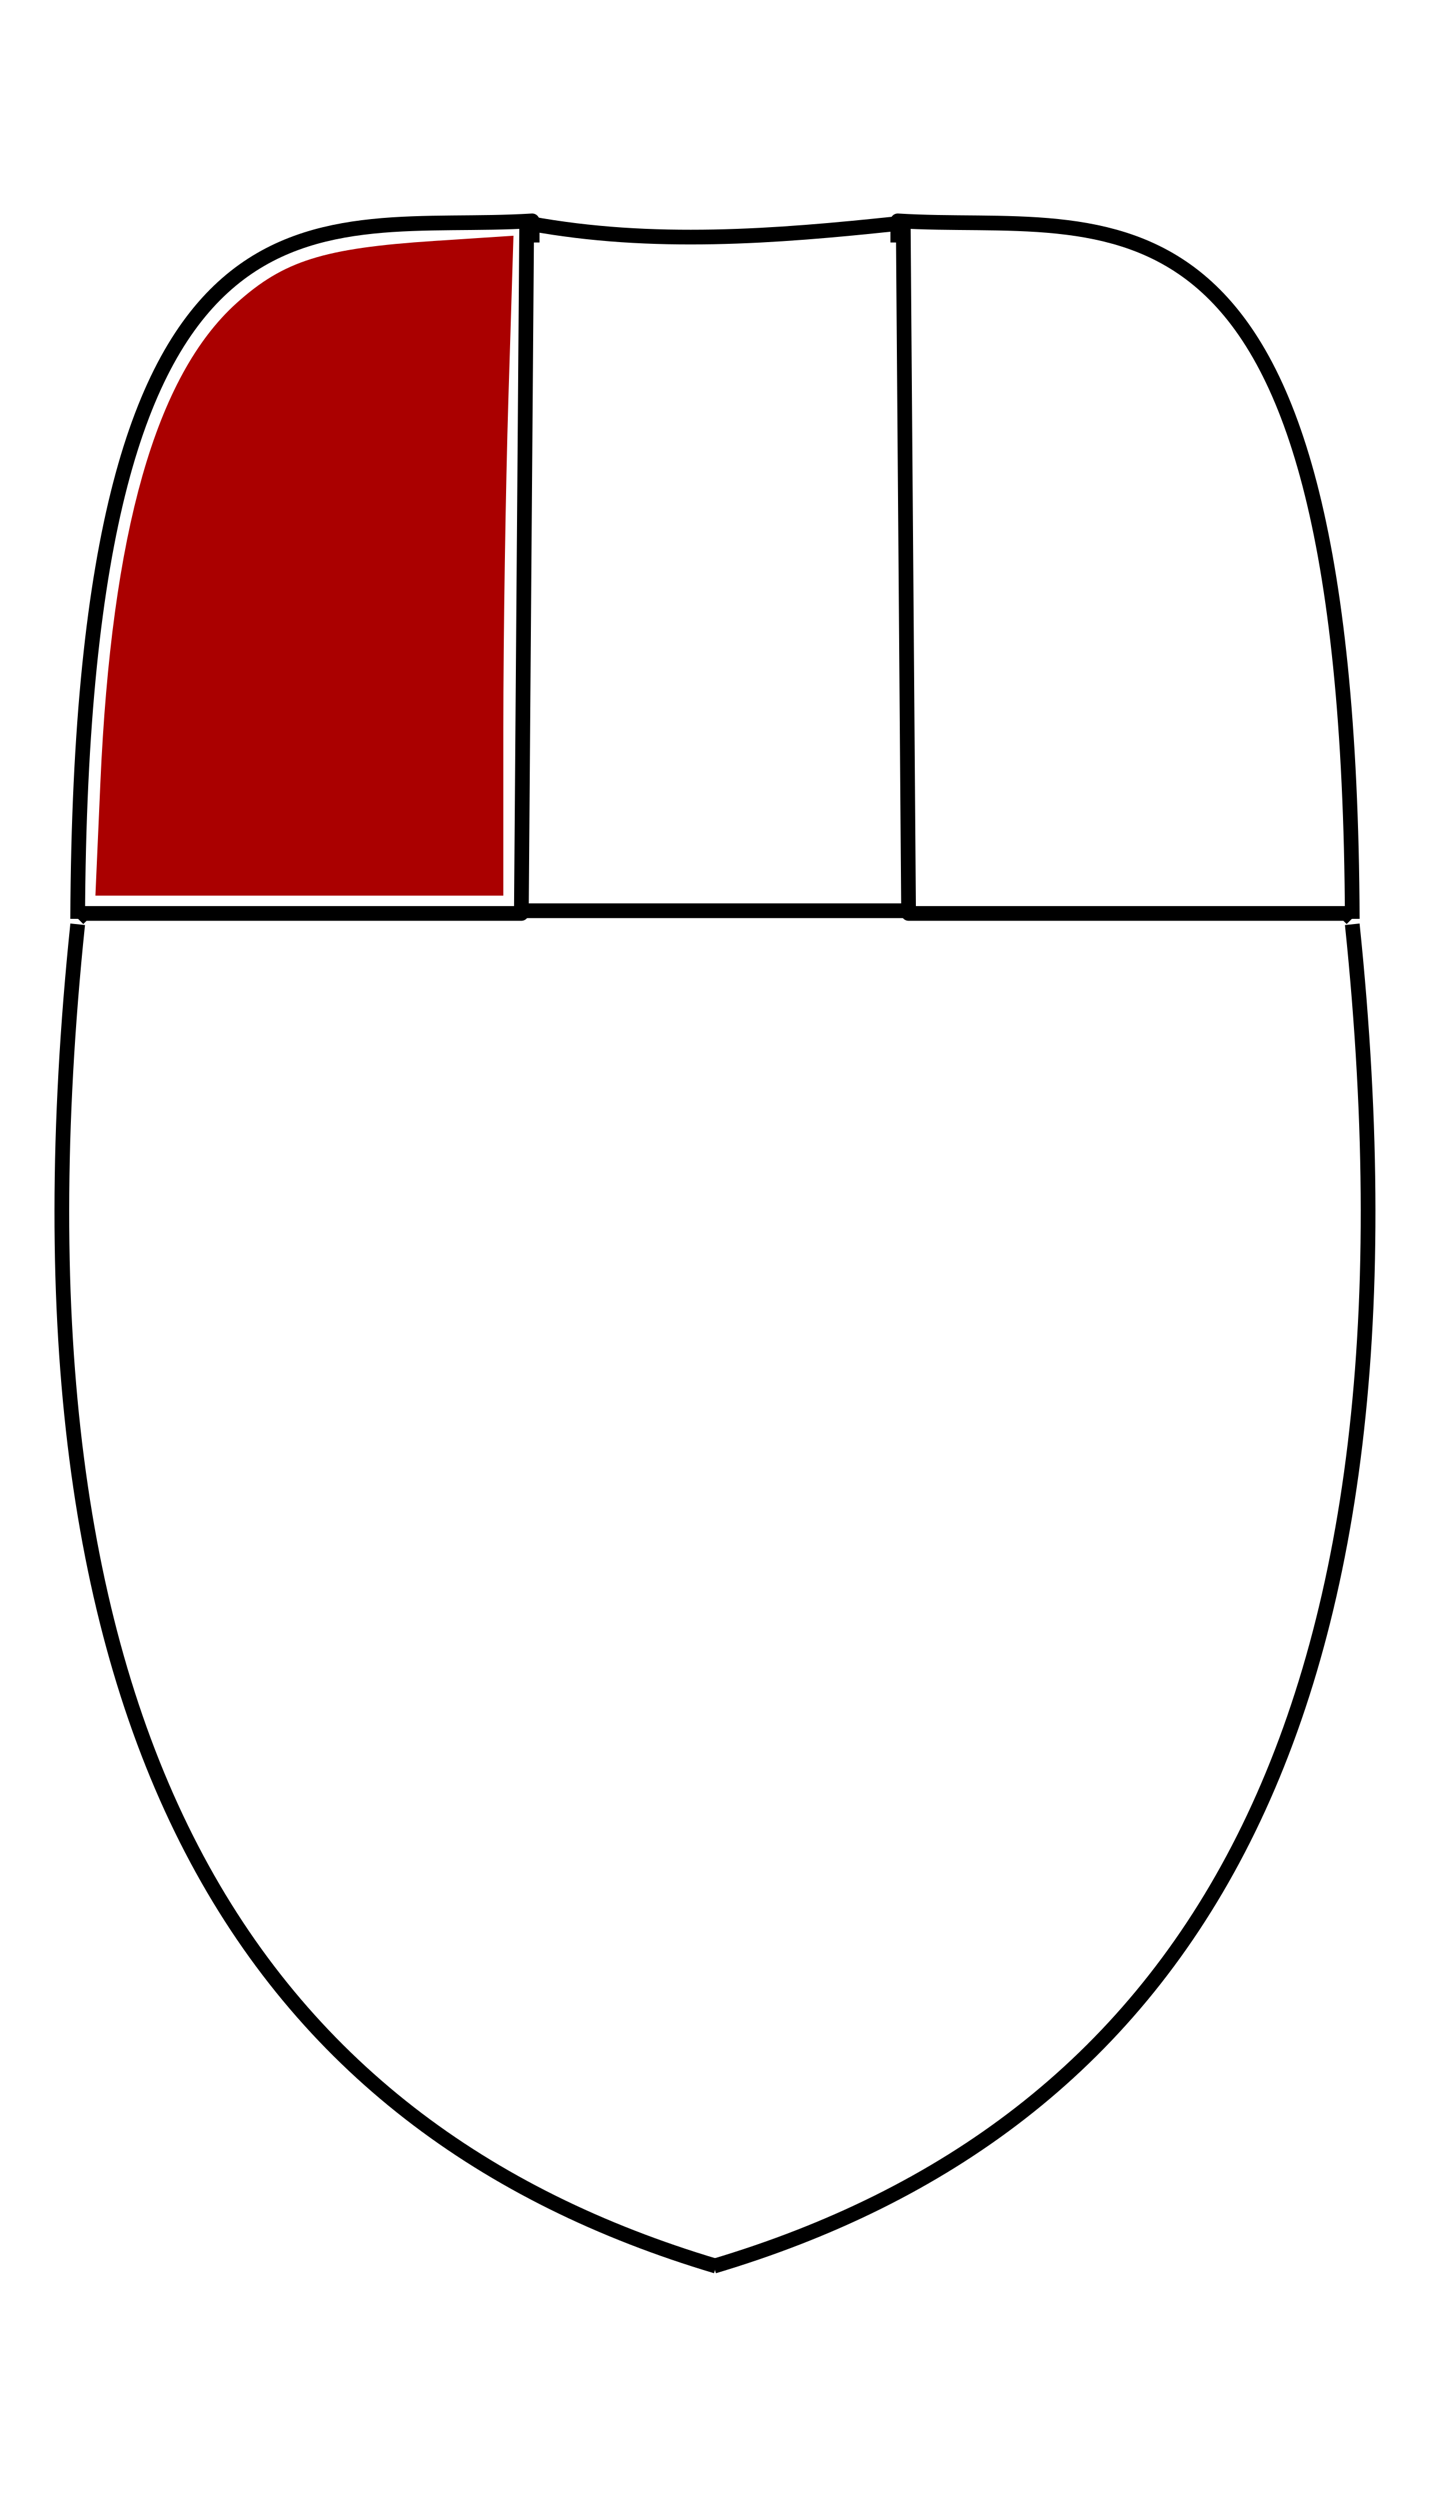 <?xml version="1.0" encoding="UTF-8" standalone="no"?>
<!-- Created with Inkscape (http://www.inkscape.org/) -->
<svg
   xmlns:dc="http://purl.org/dc/elements/1.1/"
   xmlns:cc="http://creativecommons.org/ns#"
   xmlns:rdf="http://www.w3.org/1999/02/22-rdf-syntax-ns#"
   xmlns:svg="http://www.w3.org/2000/svg"
   xmlns="http://www.w3.org/2000/svg"
   xmlns:sodipodi="http://sodipodi.sourceforge.net/DTD/sodipodi-0.dtd"
   xmlns:inkscape="http://www.inkscape.org/namespaces/inkscape"
   id="svg2440"
   sodipodi:version="0.32"
   inkscape:version="0.46"
   width="245"
   height="425"
   version="1.0"
   sodipodi:docname="doubleClick.svg"
   inkscape:output_extension="org.inkscape.output.svg.inkscape"
   inkscape:export-filename="/home/flaper87/MouseTrap/images/leftHold.png"
   inkscape:export-xdpi="44"
   inkscape:export-ydpi="44">
  <defs
     id="defs2443">
    <inkscape:perspective
       sodipodi:type="inkscape:persp3d"
       inkscape:vp_x="0 : 526.18109 : 1"
       inkscape:vp_y="0 : 1000 : 0"
       inkscape:vp_z="744.09448 : 526.18109 : 1"
       inkscape:persp3d-origin="372.04724 : 350.78739 : 1"
       id="perspective2447" />
    <filter
       inkscape:collect="always"
       id="filter3551">
      <feGaussianBlur
         inkscape:collect="always"
         stdDeviation="0.892"
         id="feGaussianBlur3553" />
    </filter>
  </defs>
  <sodipodi:namedview
     inkscape:window-height="680"
     inkscape:window-width="1272"
     inkscape:pageshadow="2"
     inkscape:pageopacity="0.0"
     guidetolerance="10.0"
     gridtolerance="10.0"
     objecttolerance="10.0"
     borderopacity="1.0"
     bordercolor="#666666"
     pagecolor="#ffffff"
     id="base"
     showgrid="false"
     inkscape:zoom="0.76866667"
     inkscape:cx="-92.913852"
     inkscape:cy="248.53527"
     inkscape:window-x="0"
     inkscape:window-y="24"
     inkscape:current-layer="svg2440" />
  <g
     id="g3296"
     style="stroke:#000000;stroke-opacity:1;filter:url(#filter3551);stroke-width:2.5;stroke-miterlimit:4;stroke-dasharray:none;stroke-linejoin:round">
    <path
       sodipodi:nodetypes="ccc"
       id="path2455"
       d="M 229.913,157.136 C 244.3,295.73 200.047,361.795 121.363,385.275 L 121.363,385.275"
       style="fill:none;fill-rule:evenodd;stroke:#000000;stroke-width:2.5;stroke-linecap:butt;stroke-linejoin:round;stroke-opacity:1;stroke-miterlimit:4;stroke-dasharray:none" />
    <path
       sodipodi:nodetypes="ccc"
       id="path2459"
       d="M 229.913,156.216 C 229.362,24.236 188.569,39.808 152.64,37.547 L 152.64,41.227"
       style="fill:none;fill-rule:evenodd;stroke:#000000;stroke-width:2.5;stroke-linecap:butt;stroke-linejoin:round;stroke-opacity:1;stroke-miterlimit:4;stroke-dasharray:none" />
    <path
       id="path2461"
       d="M 153.56,36.627 L 154.48,155.296 L 228.993,155.296 L 228.073,156.216"
       style="fill:none;fill-rule:evenodd;stroke:#000000;stroke-width:2.5;stroke-linecap:butt;stroke-linejoin:round;stroke-opacity:1;stroke-miterlimit:4;stroke-dasharray:none" />
    <g
       style="stroke:#000000;stroke-opacity:1;stroke-width:2.5;stroke-miterlimit:4;stroke-dasharray:none;stroke-linejoin:round"
       transform="translate(3.154,-35.126)"
       id="g2493">
      <path
         sodipodi:nodetypes="ccc"
         id="path2473"
         d="M 10.053,192.262 C -4.334,330.856 39.919,396.921 118.603,420.4 L 118.603,420.4"
         style="fill:none;fill-rule:evenodd;stroke:#000000;stroke-width:2.5;stroke-linecap:butt;stroke-linejoin:round;stroke-opacity:1;stroke-miterlimit:4;stroke-dasharray:none" />
      <path
         sodipodi:nodetypes="ccc"
         id="path2475"
         d="M 10.053,191.342 C 10.604,59.362 51.397,74.933 87.326,72.673 L 87.326,76.353"
         style="fill:none;fill-rule:evenodd;stroke:#000000;stroke-width:2.5;stroke-linecap:butt;stroke-linejoin:round;stroke-opacity:1;stroke-miterlimit:4;stroke-dasharray:none" />
      <path
         id="path2477"
         d="M 86.406,71.753 L 85.486,190.422 L 10.973,190.422 L 11.893,191.342"
         style="fill:none;fill-rule:evenodd;stroke:#000000;stroke-width:2.5;stroke-linecap:butt;stroke-linejoin:round;stroke-opacity:1;stroke-miterlimit:4;stroke-dasharray:none" />
    </g>
    <path
       sodipodi:nodetypes="cc"
       id="path2500"
       d="M 90.086,38.007 C 110.938,41.832 131.789,40.221 152.64,38.007"
       style="fill:none;fill-rule:evenodd;stroke:#000000;stroke-width:2.5;stroke-linecap:butt;stroke-linejoin:round;stroke-opacity:1;stroke-miterlimit:4;stroke-dasharray:none" />
    <path
       id="path2504"
       d="M 88.706,154.836 L 154.48,154.836"
       style="fill:none;fill-rule:evenodd;stroke:#000000;stroke-width:2.5;stroke-linecap:butt;stroke-linejoin:round;stroke-opacity:1;stroke-miterlimit:4;stroke-dasharray:none" />
  </g>
  <path
     style="opacity:1;fill:#aa0000;fill-opacity:1;fill-rule:nonzero;stroke:none;stroke-width:2.5;stroke-linejoin:round;stroke-miterlimit:4;stroke-dasharray:none;stroke-opacity:1"
     d="M 17.067,133.078 C 18.953,90.369 26.481,63.884 40.256,51.499 C 48.233,44.328 54.996,42.201 73.755,40.966 L 87.301,40.074 L 86.439,67.759 C 85.965,82.986 85.577,108.23 85.577,123.856 L 85.577,152.267 L 50.899,152.267 L 16.22,152.267 L 17.067,133.078 z"
     id="path3583" />
</svg>
